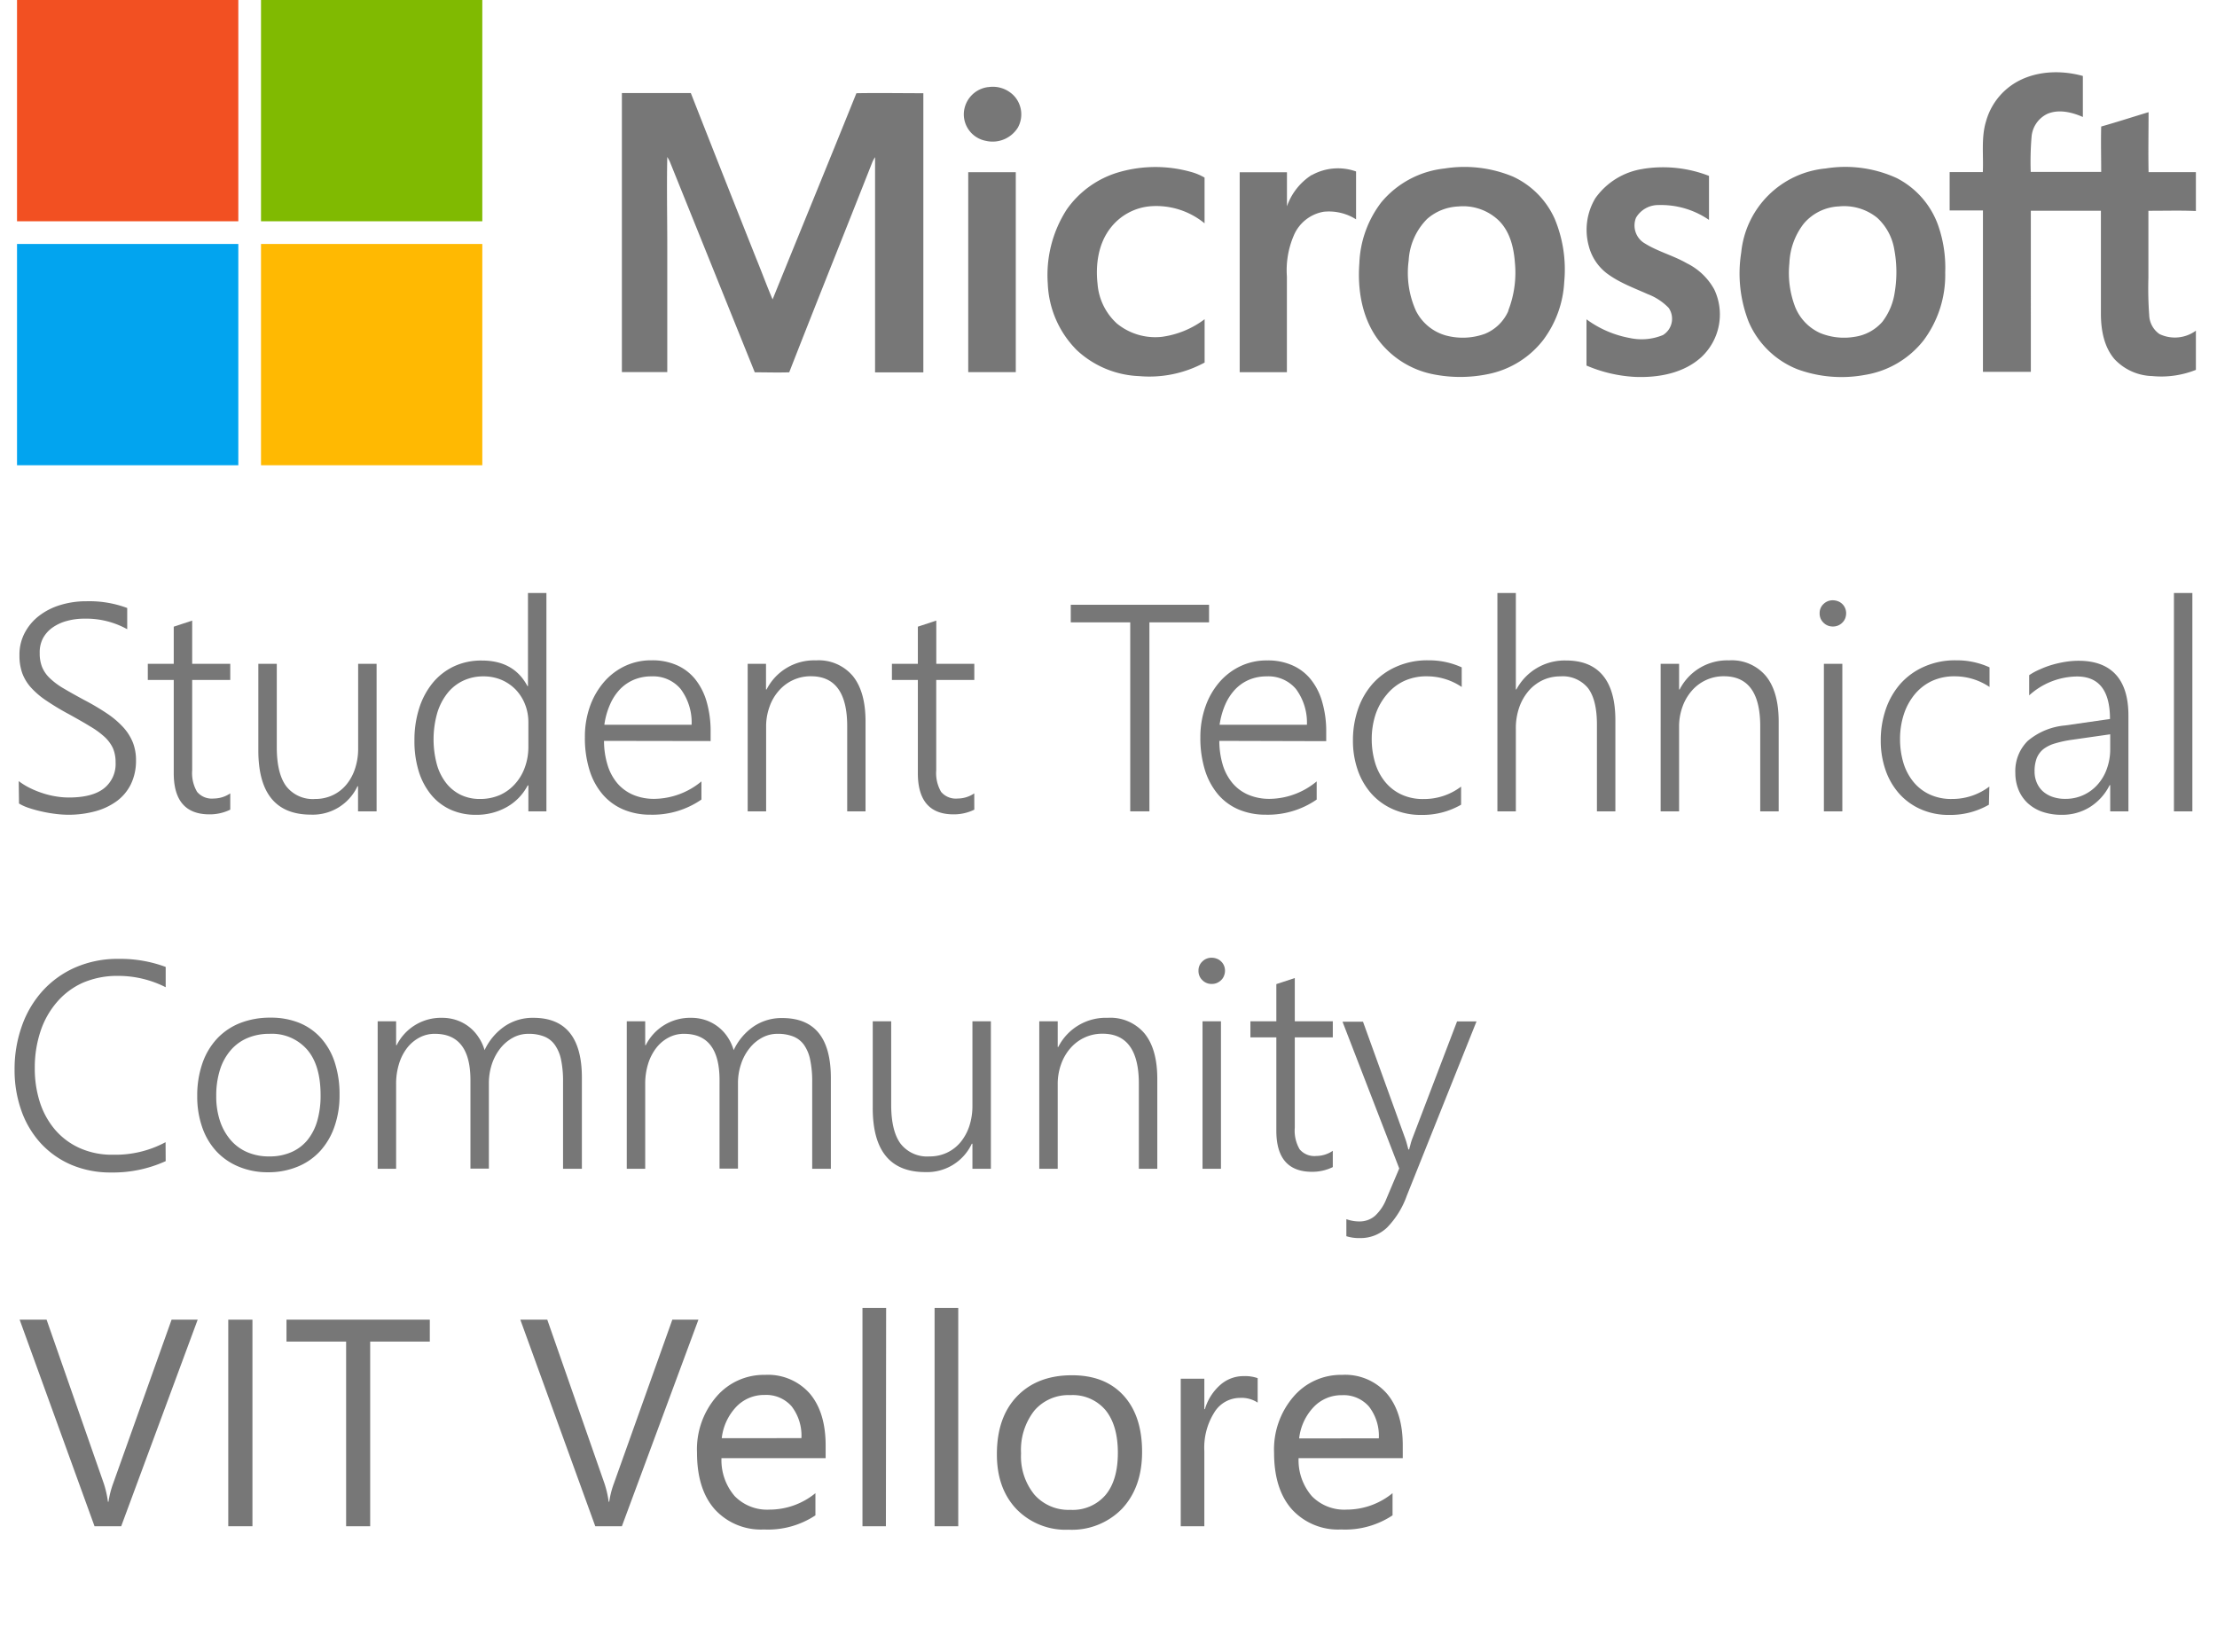 <svg id="Layer_1" data-name="Layer 1" xmlns="http://www.w3.org/2000/svg" viewBox="0 0 390.72 291.19"><defs><style>.cls-1{fill:#f25022;}.cls-2{fill:#80ba01;}.cls-3{fill:#777;}.cls-4{fill:#02a4ef;}.cls-5{fill:#ffb902;}</style></defs><title>gray</title><path class="cls-1" d="M3,0H42V39H3V0Z"/><path class="cls-2" d="M46,0H85V39H46V0Z"/><path class="cls-3" d="M174.14,15.36A5.16,5.16,0,0,1,178.81,17a4.81,4.81,0,0,1,.58,5.48,5.24,5.24,0,0,1-5.61,2.35,4.77,4.77,0,0,1-3.92-4.7,4.88,4.88,0,0,1,4.28-4.78Z"/><path class="cls-3" d="M109.48,16.4h12.27Q127.48,31,133.24,45.48c1,2.43,1.89,4.88,2.92,7.29,4.91-12.12,9.89-24.21,14.77-36.34,3.93-.07,7.87,0,11.8,0q0,24.6,0,49.2c-2.84,0-5.68,0-8.51,0,0-12.1,0-24.2,0-36.3,0-.55,0-1.09,0-1.63a6,6,0,0,0-.44.78c-4.88,12.39-9.85,24.74-14.69,37.14-2,.07-4.05,0-6.07,0-5-12.39-10-24.8-15-37.2q-.2-.39-.42-.75c-.11,5.3,0,10.61,0,15.91v22h-8V16.4Z"/><path class="cls-3" d="M197.36,30.3a23.19,23.19,0,0,1,12.53,0,9.93,9.93,0,0,1,2.4,1c0,2.68,0,5.37,0,8.06a13.42,13.42,0,0,0-9.63-3,9.93,9.93,0,0,0-7,3.89c-2.11,2.75-2.6,6.41-2.23,9.77a10.55,10.55,0,0,0,3.41,7,10.68,10.68,0,0,0,7.89,2.35,16.06,16.06,0,0,0,7.57-3.11c0,2.55,0,5.1,0,7.64a20.42,20.42,0,0,1-11.53,2.39,17.07,17.07,0,0,1-11-4.58A17.54,17.54,0,0,1,184.66,50,21.31,21.31,0,0,1,188,36.92a17,17,0,0,1,9.36-6.62Z"/><path class="cls-3" d="M289.51,29.77A22.38,22.38,0,0,1,301.19,31v7.76a14.89,14.89,0,0,0-8.86-2.62,4.53,4.53,0,0,0-4,2.23,3.67,3.67,0,0,0,1.22,4.32c2.4,1.6,5.25,2.28,7.73,3.71a11.12,11.12,0,0,1,4.83,4.6,10.29,10.29,0,0,1-2.19,11.87c-3.12,2.91-7.61,3.72-11.74,3.56a25.08,25.08,0,0,1-8.58-2c0-2.72,0-5.43,0-8.15a18.46,18.46,0,0,0,7.66,3.3,9.81,9.81,0,0,0,5.82-.53,3.37,3.37,0,0,0,1-4.79,10.17,10.17,0,0,0-3.69-2.42c-2.48-1.11-5.09-2.05-7.28-3.72A8.81,8.81,0,0,1,280,43.34a10.8,10.8,0,0,1,1.17-8.42,12.58,12.58,0,0,1,8.39-5.15Z"/><path class="cls-3" d="M231.16,30.88a9.49,9.49,0,0,1,7.83-.66c0,2.81,0,5.63,0,8.44a8.94,8.94,0,0,0-5.7-1.34A7,7,0,0,0,228,41.54a15.54,15.54,0,0,0-1.2,7.2V65.6h-8.32q0-17.62,0-35.24c2.77,0,5.55,0,8.33,0,0,2,0,4,0,6a10.79,10.79,0,0,1,4.36-5.52Z"/><path class="cls-3" d="M170.63,30.35c2.79,0,5.59,0,8.39,0,0,11.75,0,23.5,0,35.24h-8.38q0-17.62,0-35.25Z"/><path class="cls-3" d="M274,38.57a14.9,14.9,0,0,0-7.37-7.45,22.33,22.33,0,0,0-12.07-1.42,16.82,16.82,0,0,0-11.1,5.93,18.79,18.79,0,0,0-3.89,10.77c-.34,4.55.42,9.37,3.09,13.17a16,16,0,0,0,9.75,6.36,24.31,24.31,0,0,0,9.87,0,16.36,16.36,0,0,0,9.69-6,18.69,18.69,0,0,0,3.71-10.27A23.22,23.22,0,0,0,274,38.57Zm-8.15,16.18a7.69,7.69,0,0,1-4.14,4.08,11.46,11.46,0,0,1-6.88.3,8.44,8.44,0,0,1-5.29-4.36,16.29,16.29,0,0,1-1.28-8.83,11.27,11.27,0,0,1,3.26-7.36A8.9,8.9,0,0,1,257,36.39a9.08,9.08,0,0,1,7.06,2.4c2,1.91,2.7,4.7,2.91,7.35A18.41,18.41,0,0,1,265.81,54.75Z"/><path class="cls-3" d="M341.53,39.59a15,15,0,0,0-7.25-8.2,21.78,21.78,0,0,0-12.52-1.7,16.5,16.5,0,0,0-14.89,14.82,23.35,23.35,0,0,0,1.33,12.25,15.6,15.6,0,0,0,8.57,8.32,22.65,22.65,0,0,0,11.88,1A16.48,16.48,0,0,0,339,60a19.24,19.24,0,0,0,3.82-12A22.54,22.54,0,0,0,341.53,39.59Zm-7.61,11.95a11.12,11.12,0,0,1-2.18,5.18,8,8,0,0,1-4.93,2.65,11.13,11.13,0,0,1-6-.66,8.52,8.52,0,0,1-4.45-4.65,16.74,16.74,0,0,1-1-7.68,12.1,12.1,0,0,1,2.56-7,8.62,8.62,0,0,1,6.15-3,9.27,9.27,0,0,1,6.76,2A9.71,9.71,0,0,1,333.85,44,21.64,21.64,0,0,1,333.92,51.54Z"/><path class="cls-3" d="M387,37.19V30.34c-2.78,0-5.56,0-8.34,0-.07-3.52,0-7,0-10.57-2.79.84-5.55,1.74-8.35,2.53-.07,2.67,0,5.35,0,8H357.89a53.13,53.13,0,0,1,.16-6.31,4.93,4.93,0,0,1,2.81-3.94c2-.83,4.29-.28,6.22.57,0-2.41,0-4.82,0-7.23-4.05-1.12-8.7-.9-12.29,1.44a11.53,11.53,0,0,0-4.76,6.5c-.9,2.91-.44,6-.58,9-1.95,0-3.9,0-5.85,0,0,2.25,0,4.51,0,6.76,2,0,3.91,0,5.87,0q0,14.22,0,28.45h8.44V37.14h12.35c0,6,0,12.09,0,18.14,0,2.81.52,5.82,2.38,8a9.44,9.44,0,0,0,6.65,3A16.51,16.51,0,0,0,387,65.19V58.28a6.28,6.28,0,0,1-6.41.6,4.23,4.23,0,0,1-1.82-3.37,64.83,64.83,0,0,1-.14-6.54c0-3.94,0-7.88,0-11.82C381.41,37.16,384.2,37.07,387,37.19Z"/><path class="cls-4" d="M3,43H42V82H3V43Z"/><path class="cls-5" d="M46,43H85V82H46V43Z"/><path class="cls-3" d="M3.3,137.67a12.21,12.21,0,0,0,2,1.23,16.17,16.17,0,0,0,2.26.91,14.77,14.77,0,0,0,2.32.56,13.64,13.64,0,0,0,2.24.19q4.14,0,6.19-1.6a5.46,5.46,0,0,0,2.06-4.59,6.17,6.17,0,0,0-.48-2.53,6.51,6.51,0,0,0-1.5-2A15.28,15.28,0,0,0,15.84,128c-1-.62-2.25-1.32-3.65-2.1a44.34,44.34,0,0,1-4-2.4,14.35,14.35,0,0,1-2.72-2.31,7.91,7.91,0,0,1-1.55-2.55,9.16,9.16,0,0,1-.49-3.12,8.16,8.16,0,0,1,.94-4,9.11,9.11,0,0,1,2.54-3,11.65,11.65,0,0,1,3.74-1.89,15.51,15.51,0,0,1,4.58-.66,19.06,19.06,0,0,1,7.19,1.19v3.74a14.88,14.88,0,0,0-7.57-1.86,11.25,11.25,0,0,0-3.06.4,7.92,7.92,0,0,0-2.51,1.15,5.58,5.58,0,0,0-1.7,1.89A5.33,5.33,0,0,0,7,115.12a6.44,6.44,0,0,0,.42,2.45,5.75,5.75,0,0,0,1.34,1.94,12.78,12.78,0,0,0,2.44,1.82q1.52.9,3.69,2.07a42.14,42.14,0,0,1,4,2.37,15.78,15.78,0,0,1,2.83,2.41,9,9,0,0,1,1.69,2.67,8.52,8.52,0,0,1,.56,3.14,9.47,9.47,0,0,1-.89,4.2,8.18,8.18,0,0,1-2.49,3,11.49,11.49,0,0,1-3.81,1.8,18,18,0,0,1-4.85.61,18.7,18.7,0,0,1-2.05-.14,23.53,23.53,0,0,1-2.42-.41,22.44,22.44,0,0,1-2.32-.63,8.46,8.46,0,0,1-1.79-.8Z"/><path class="cls-3" d="M40.58,142.7a8.19,8.19,0,0,1-3.66.83q-6.3,0-6.3-7.26V119.84H26.05V117h4.57v-6.55l3.25-1.07V117h6.71v2.84H33.87v15.92a6.49,6.49,0,0,0,.87,3.81,3.39,3.39,0,0,0,2.92,1.17,5.25,5.25,0,0,0,2.92-.91Z"/><path class="cls-3" d="M63.1,143v-4.42H63a8.69,8.69,0,0,1-8.2,5q-9.27,0-9.27-11.32V117h3.25v14.68q0,4.66,1.67,6.9a5.92,5.92,0,0,0,5.09,2.24,7.2,7.2,0,0,0,3.06-.65A6.94,6.94,0,0,0,61,138.34a8.51,8.51,0,0,0,1.56-2.83,11.16,11.16,0,0,0,.56-3.66V117h3.25v26Z"/><path class="cls-3" d="M93.12,143v-4.57H93a9.27,9.27,0,0,1-3.7,3.82,10.8,10.8,0,0,1-5.44,1.36,10.6,10.6,0,0,1-4.43-.9,9.56,9.56,0,0,1-3.42-2.6,12.2,12.2,0,0,1-2.2-4.12,18,18,0,0,1-.77-5.46,18.36,18.36,0,0,1,.85-5.75,13.51,13.51,0,0,1,2.41-4.47,10.84,10.84,0,0,1,3.76-2.89,11.3,11.3,0,0,1,4.89-1q5.61,0,8,4.49h.1V104.51h3.25V143Zm0-15.69a8.56,8.56,0,0,0-.59-3.18,8,8,0,0,0-1.62-2.56,7.77,7.77,0,0,0-2.5-1.73,8.06,8.06,0,0,0-3.21-.63,8.24,8.24,0,0,0-3.56.76,7.79,7.79,0,0,0-2.78,2.2,10.47,10.47,0,0,0-1.8,3.49,17,17,0,0,0-.06,9.09,9.48,9.48,0,0,0,1.66,3.3,7.32,7.32,0,0,0,2.58,2.06,7.66,7.66,0,0,0,3.32.71,8.72,8.72,0,0,0,3.57-.71,7.92,7.92,0,0,0,2.69-2,8.73,8.73,0,0,0,1.7-2.92,10.55,10.55,0,0,0,.6-3.58Z"/><path class="cls-3" d="M106.45,130.58a14.56,14.56,0,0,0,.64,4.3,9.08,9.08,0,0,0,1.75,3.22,7.59,7.59,0,0,0,2.78,2,9.41,9.41,0,0,0,3.69.7,13.24,13.24,0,0,0,8.31-3.08v3.2a15.15,15.15,0,0,1-9,2.67,12.08,12.08,0,0,1-4.75-.91A9.89,9.89,0,0,1,106.2,140a12,12,0,0,1-2.31-4.28,19,19,0,0,1-.81-5.79,16,16,0,0,1,.88-5.4,13.5,13.5,0,0,1,2.47-4.31,11.26,11.26,0,0,1,3.73-2.84,10.77,10.77,0,0,1,4.72-1,10.58,10.58,0,0,1,4.45.88,8.62,8.62,0,0,1,3.23,2.5,11.36,11.36,0,0,1,2,4,18.83,18.83,0,0,1,.68,5.23v1.62Zm15.44-2.84a9.88,9.88,0,0,0-1.93-6.3,6.32,6.32,0,0,0-5.15-2.23,7.9,7.9,0,0,0-3.06.58,7.39,7.39,0,0,0-2.48,1.69,9.15,9.15,0,0,0-1.76,2.69,13.16,13.16,0,0,0-1,3.57Z"/><path class="cls-3" d="M149.31,143V128q0-8.81-6.39-8.81a7.33,7.33,0,0,0-3.15.67,7.43,7.43,0,0,0-2.5,1.87,8.44,8.44,0,0,0-1.65,2.83,10.2,10.2,0,0,0-.6,3.54V143h-3.25V117H135v4.52h.1a9.39,9.39,0,0,1,8.71-5.13,7.86,7.86,0,0,1,6.5,2.77q2.23,2.76,2.23,8V143Z"/><path class="cls-3" d="M171.71,142.7a8.12,8.12,0,0,1-3.65.83q-6.3,0-6.3-7.26V119.84h-4.57V117h4.57v-6.55l3.25-1.07V117h6.7v2.84H165v15.92a6.57,6.57,0,0,0,.86,3.81,3.4,3.4,0,0,0,2.92,1.17,5.23,5.23,0,0,0,2.92-.91Z"/><path class="cls-3" d="M202.57,109.69V143h-3.38V109.69H188.71v-3.1h24.37v3.1Z"/><path class="cls-3" d="M214.89,130.58a14.9,14.9,0,0,0,.63,4.3,9.09,9.09,0,0,0,1.76,3.22,7.5,7.5,0,0,0,2.78,2,9.41,9.41,0,0,0,3.69.7,13.19,13.19,0,0,0,8.3-3.08v3.2a15.13,15.13,0,0,1-9,2.67,12.06,12.06,0,0,1-4.74-.91,9.84,9.84,0,0,1-3.64-2.66,12.35,12.35,0,0,1-2.31-4.28,19,19,0,0,1-.81-5.79,16,16,0,0,1,.89-5.4,13.29,13.29,0,0,1,2.46-4.31,11.3,11.3,0,0,1,3.74-2.84,10.74,10.74,0,0,1,4.72-1,10.54,10.54,0,0,1,4.44.88,8.58,8.58,0,0,1,3.24,2.5,11.17,11.17,0,0,1,2,4,18.45,18.45,0,0,1,.69,5.23v1.62Zm15.44-2.84a9.94,9.94,0,0,0-1.93-6.3,6.34,6.34,0,0,0-5.16-2.23,7.9,7.9,0,0,0-3.06.58,7.35,7.35,0,0,0-2.47,1.69,9.38,9.38,0,0,0-1.77,2.69,13.92,13.92,0,0,0-1,3.57Z"/><path class="cls-3" d="M257.5,141.83a13.58,13.58,0,0,1-7,1.8,12,12,0,0,1-5-1,11.09,11.09,0,0,1-3.81-2.75,12.3,12.3,0,0,1-2.41-4.17,15.7,15.7,0,0,1-.84-5.22,16.76,16.76,0,0,1,.89-5.49,13.2,13.2,0,0,1,2.59-4.5,12.16,12.16,0,0,1,4.17-3,13.41,13.41,0,0,1,5.63-1.12,13.87,13.87,0,0,1,5.89,1.24v3.46a10.93,10.93,0,0,0-6.14-1.88,9.33,9.33,0,0,0-4.11.87,8.83,8.83,0,0,0-3,2.39A10.77,10.77,0,0,0,242.4,126a14,14,0,0,0-.65,4.28,14.56,14.56,0,0,0,.55,4,9.83,9.83,0,0,0,1.68,3.36,8.1,8.1,0,0,0,2.85,2.32,8.94,8.94,0,0,0,4.07.87,10.82,10.82,0,0,0,6.6-2.19Z"/><path class="cls-3" d="M281.44,143V127.71q0-4.36-1.57-6.43a5.76,5.76,0,0,0-4.9-2.07,7.34,7.34,0,0,0-3,.63,7.51,7.51,0,0,0-2.48,1.83,9.06,9.06,0,0,0-1.71,2.91,11.14,11.14,0,0,0-.63,3.87V143H263.9V104.51h3.25v17h.1a9.63,9.63,0,0,1,8.74-5.1q4.33,0,6.52,2.67c1.46,1.77,2.18,4.4,2.18,7.87V143Z"/><path class="cls-3" d="M310.22,143V128q0-8.81-6.4-8.81a7.33,7.33,0,0,0-3.15.67,7.43,7.43,0,0,0-2.5,1.87,8.79,8.79,0,0,0-1.65,2.83,10.2,10.2,0,0,0-.6,3.54V143h-3.25V117h3.25v4.52h.1a9.4,9.4,0,0,1,8.71-5.13,7.84,7.84,0,0,1,6.5,2.77q2.24,2.76,2.24,8V143Z"/><path class="cls-3" d="M323,110.42a2.25,2.25,0,0,1-1.62-.66,2.2,2.2,0,0,1-.69-1.67,2.15,2.15,0,0,1,.69-1.64,2.28,2.28,0,0,1,1.62-.65,2.59,2.59,0,0,1,.92.17,2.26,2.26,0,0,1,.75.47,2.27,2.27,0,0,1,.69,1.65,2.53,2.53,0,0,1-.17.91,2.17,2.17,0,0,1-.51.75,2.28,2.28,0,0,1-1.68.67ZM321.44,143V117h3.25v26Z"/><path class="cls-3" d="M350.52,141.83a13.58,13.58,0,0,1-7,1.8,12,12,0,0,1-5-1,11.09,11.09,0,0,1-3.81-2.75,12.3,12.3,0,0,1-2.41-4.17,15.7,15.7,0,0,1-.84-5.22,16.76,16.76,0,0,1,.89-5.49,13.36,13.36,0,0,1,2.59-4.5,12.16,12.16,0,0,1,4.17-3,13.41,13.41,0,0,1,5.63-1.12,13.87,13.87,0,0,1,5.89,1.24v3.46a10.93,10.93,0,0,0-6.14-1.88,9.33,9.33,0,0,0-4.11.87,8.83,8.83,0,0,0-3,2.39,10.77,10.77,0,0,0-1.88,3.53,14,14,0,0,0-.64,4.28,14.56,14.56,0,0,0,.54,4,9.83,9.83,0,0,0,1.68,3.36,8.1,8.1,0,0,0,2.85,2.32,8.94,8.94,0,0,0,4.07.87,10.82,10.82,0,0,0,6.6-2.19Z"/><path class="cls-3" d="M371.9,143v-4.62h-.1a9.57,9.57,0,0,1-3.47,3.86,9.2,9.2,0,0,1-5,1.37,10.31,10.31,0,0,1-3.39-.53,7.3,7.3,0,0,1-2.56-1.51,6.67,6.67,0,0,1-1.63-2.35,7.81,7.81,0,0,1-.57-3,7.46,7.46,0,0,1,2.18-5.63,11.78,11.78,0,0,1,6.6-2.73l7.9-1.14q0-7.49-5.81-7.49a12.7,12.7,0,0,0-8.43,3.33V119a10.42,10.42,0,0,1,1.84-1,16,16,0,0,1,2.17-.82,19.6,19.6,0,0,1,2.35-.53,14.59,14.59,0,0,1,2.35-.19q4.33,0,6.56,2.44t2.22,7.26V143Zm-6.7-12.62a19.65,19.65,0,0,0-3,.64,6.2,6.2,0,0,0-2.06,1,4,4,0,0,0-1.19,1.6,6.46,6.46,0,0,0-.38,2.35,4.88,4.88,0,0,0,.37,1.93,4.34,4.34,0,0,0,1.06,1.54,5,5,0,0,0,1.71,1,6.67,6.67,0,0,0,2.27.36,7.48,7.48,0,0,0,5.67-2.49,8.26,8.26,0,0,0,1.65-2.79,10.14,10.14,0,0,0,.6-3.53v-2.57Z"/><path class="cls-3" d="M383.13,143V104.51h3.25V143Z"/><path class="cls-3" d="M29.2,204.65a22.38,22.38,0,0,1-9.62,2,17.6,17.6,0,0,1-7-1.35,15.75,15.75,0,0,1-5.37-3.77,16.78,16.78,0,0,1-3.43-5.74,21.27,21.27,0,0,1-1.21-7.26,22.52,22.52,0,0,1,1.29-7.71,18.18,18.18,0,0,1,3.67-6.2,17,17,0,0,1,5.77-4.12A18.62,18.62,0,0,1,20.9,169a23,23,0,0,1,8.3,1.42V174a18.48,18.48,0,0,0-8.35-2,15.36,15.36,0,0,0-6.28,1.22A13.08,13.08,0,0,0,10,176.66a15.12,15.12,0,0,0-2.87,5.13,20.26,20.26,0,0,0-1,6.46A19.42,19.42,0,0,0,7,194.18,14.17,14.17,0,0,0,9.61,199a12.39,12.39,0,0,0,4.33,3.3,13.89,13.89,0,0,0,6,1.22,18.69,18.69,0,0,0,9.24-2.21Z"/><path class="cls-3" d="M47.23,206.61a13.16,13.16,0,0,1-5.19-1,11.22,11.22,0,0,1-3.93-2.72,12,12,0,0,1-2.48-4.23,16.29,16.29,0,0,1-.87-5.46,17.25,17.25,0,0,1,.92-5.82,12.22,12.22,0,0,1,2.6-4.35,11.23,11.23,0,0,1,4.07-2.73,14.43,14.43,0,0,1,5.34-.94,13.25,13.25,0,0,1,5.08.93A10.41,10.41,0,0,1,56.6,183,11.9,11.9,0,0,1,59,187.26a18,18,0,0,1,.84,5.71,16.49,16.49,0,0,1-.88,5.55,12.34,12.34,0,0,1-2.5,4.31,11,11,0,0,1-4,2.79A13.43,13.43,0,0,1,47.23,206.61Zm.25-24.4a9.8,9.8,0,0,0-3.86.74,8,8,0,0,0-2.95,2.14,9.75,9.75,0,0,0-1.9,3.45,15.11,15.11,0,0,0-.66,4.64,13.68,13.68,0,0,0,.66,4.39,10,10,0,0,0,1.87,3.35,8.05,8.05,0,0,0,2.93,2.15,9.6,9.6,0,0,0,3.86.75,9.49,9.49,0,0,0,3.86-.73,7.62,7.62,0,0,0,2.85-2.1,9.57,9.57,0,0,0,1.76-3.39,16,16,0,0,0,.6-4.57q0-5.26-2.34-8A8.25,8.25,0,0,0,47.48,182.21Z"/><path class="cls-3" d="M99.23,206V190.71a18.44,18.44,0,0,0-.35-3.94,6.92,6.92,0,0,0-1.11-2.63,4.22,4.22,0,0,0-1.9-1.47,7.38,7.38,0,0,0-2.76-.46,5.67,5.67,0,0,0-2.69.67,7.26,7.26,0,0,0-2.22,1.86,9.13,9.13,0,0,0-1.5,2.78,10.66,10.66,0,0,0-.54,3.45v15H82.91V190.38q0-8.17-6.27-8.17a5.67,5.67,0,0,0-2.7.65,6.78,6.78,0,0,0-2.17,1.81,8.77,8.77,0,0,0-1.44,2.81,11.81,11.81,0,0,0-.52,3.62V206H66.56V180h3.25v4.21h.1a8.72,8.72,0,0,1,8-4.82,7.94,7.94,0,0,1,2.59.42,7.47,7.47,0,0,1,3.84,3,7.92,7.92,0,0,1,1.06,2.28A10.42,10.42,0,0,1,89,180.84a8.8,8.8,0,0,1,5-1.45q8.55,0,8.55,10.56V206Z"/><path class="cls-3" d="M143.14,206V190.71a18.37,18.37,0,0,0-.36-3.94,6.91,6.91,0,0,0-1.1-2.63,4.24,4.24,0,0,0-1.91-1.47,7.37,7.37,0,0,0-2.75-.46,5.62,5.62,0,0,0-2.69.67,7,7,0,0,0-2.22,1.86,8.72,8.72,0,0,0-1.5,2.78,10.4,10.4,0,0,0-.55,3.45v15h-3.25V190.38q0-8.17-6.27-8.17a5.66,5.66,0,0,0-2.69.65,6.67,6.67,0,0,0-2.17,1.81,8.78,8.78,0,0,0-1.45,2.81,11.81,11.81,0,0,0-.52,3.62V206h-3.25V180h3.25v4.21h.1a8.73,8.73,0,0,1,8-4.82,7.9,7.9,0,0,1,2.59.42,7.55,7.55,0,0,1,3.85,3,8.18,8.18,0,0,1,1.05,2.28,10.36,10.36,0,0,1,3.57-4.21,8.77,8.77,0,0,1,5-1.45q8.56,0,8.56,10.56V206Z"/><path class="cls-3" d="M171.38,206v-4.42h-.11a8.69,8.69,0,0,1-8.2,5q-9.27,0-9.26-11.32V180h3.25v14.68q0,4.66,1.66,6.9a5.93,5.93,0,0,0,5.09,2.24,7.14,7.14,0,0,0,3.06-.65,7,7,0,0,0,2.39-1.83,8.88,8.88,0,0,0,1.56-2.83,11.43,11.43,0,0,0,.56-3.66V180h3.25v26Z"/><path class="cls-3" d="M200.71,206V191q0-8.81-6.4-8.81a7.33,7.33,0,0,0-3.15.67,7.43,7.43,0,0,0-2.5,1.87,8.61,8.61,0,0,0-1.65,2.83,10.2,10.2,0,0,0-.6,3.54V206h-3.25V180h3.25v4.52h.1a9.39,9.39,0,0,1,8.71-5.13,7.86,7.86,0,0,1,6.5,2.77q2.24,2.76,2.24,8V206Z"/><path class="cls-3" d="M213.53,173.42a2.25,2.25,0,0,1-1.62-.66,2.2,2.2,0,0,1-.69-1.67,2.15,2.15,0,0,1,.69-1.64,2.28,2.28,0,0,1,1.62-.65,2.59,2.59,0,0,1,.92.17,2.12,2.12,0,0,1,.74.47,2.05,2.05,0,0,1,.51.72,2.18,2.18,0,0,1,.19.93,2.34,2.34,0,0,1-.18.91,2,2,0,0,1-.5.75,2.52,2.52,0,0,1-.75.5A2.33,2.33,0,0,1,213.53,173.42ZM211.93,206V180h3.25v26Z"/><path class="cls-3" d="M234.89,205.7a8.19,8.19,0,0,1-3.66.83q-6.3,0-6.29-7.26V182.84h-4.57V180h4.57v-6.55l3.25-1.07V180h6.7v2.84h-6.7v15.92a6.5,6.5,0,0,0,.86,3.81,3.39,3.39,0,0,0,2.92,1.17,5.25,5.25,0,0,0,2.92-.91Z"/><path class="cls-3" d="M247.94,210.72a15.45,15.45,0,0,1-3.5,5.65,6.78,6.78,0,0,1-4.8,1.84,7.34,7.34,0,0,1-2.36-.33v-3a7.54,7.54,0,0,0,1.13.3,6.3,6.3,0,0,0,1.15.1,4.13,4.13,0,0,0,2.78-1,8.08,8.08,0,0,0,2-3l2.26-5.34-10-25.87h3.61l7.44,20.59a9.46,9.46,0,0,1,.29.93l.27,1h.13l.24-.88a9.73,9.73,0,0,1,.31-1l7.9-20.69h3.43Z"/><path class="cls-3" d="M34.84,232.59,21.36,269h-4.7L3.46,232.59H8.21l10.08,28.87a17.25,17.25,0,0,1,.73,3.22h.1a16.42,16.42,0,0,1,.84-3.27l10.28-28.82Z"/><path class="cls-3" d="M44.49,269H40.23V232.59h4.26Z"/><path class="cls-3" d="M75.75,236.45H65.24V269H61V236.45H50.49v-3.86H75.75Z"/><path class="cls-3" d="M123.09,232.59,109.6,269h-4.69L91.7,232.59h4.75l10.08,28.87a17.22,17.22,0,0,1,.74,3.22h.1a15.77,15.77,0,0,1,.84-3.27l10.28-28.82Z"/><path class="cls-3" d="M145.51,257H127.15a9.71,9.71,0,0,0,2.34,6.7,8,8,0,0,0,6.14,2.37,12.8,12.8,0,0,0,8.08-2.9v3.91a15.11,15.11,0,0,1-9.07,2.49,11,11,0,0,1-8.66-3.54q-3.14-3.54-3.14-10a14.2,14.2,0,0,1,3.44-9.89,11,11,0,0,1,8.54-3.82,9.8,9.8,0,0,1,7.9,3.3q2.79,3.3,2.79,9.17Zm-4.27-3.53a8.45,8.45,0,0,0-1.73-5.61,5.94,5.94,0,0,0-4.77-2,6.75,6.75,0,0,0-5,2.11,9.57,9.57,0,0,0-2.54,5.51Z"/><path class="cls-3" d="M156.13,269H152V230.51h4.17Z"/><path class="cls-3" d="M168.88,269h-4.17V230.51h4.17Z"/><path class="cls-3" d="M188.33,269.61a12.08,12.08,0,0,1-9.2-3.64q-3.45-3.64-3.44-9.67,0-6.54,3.58-10.23t9.67-3.68q5.82,0,9.08,3.58t3.26,9.93q0,6.22-3.52,10A12.31,12.31,0,0,1,188.33,269.61Zm.3-23.72a7.9,7.9,0,0,0-6.34,2.73,11.2,11.2,0,0,0-2.34,7.53,10.64,10.64,0,0,0,2.36,7.29,8,8,0,0,0,6.32,2.67,7.61,7.61,0,0,0,6.21-2.62q2.17-2.61,2.17-7.44t-2.17-7.51A7.57,7.57,0,0,0,188.63,245.89Z"/><path class="cls-3" d="M221.65,247.21a5.16,5.16,0,0,0-3.15-.83,5.3,5.3,0,0,0-4.46,2.51,11.66,11.66,0,0,0-1.79,6.86V269h-4.16V243h4.16v5.36h.1a9.11,9.11,0,0,1,2.72-4.28,6.17,6.17,0,0,1,4.09-1.54,6.76,6.76,0,0,1,2.49.36Z"/><path class="cls-3" d="M247.22,257H228.86a9.71,9.71,0,0,0,2.34,6.7,8,8,0,0,0,6.14,2.37,12.8,12.8,0,0,0,8.08-2.9v3.91a15.11,15.11,0,0,1-9.07,2.49,11,11,0,0,1-8.66-3.54q-3.15-3.54-3.15-10a14.25,14.25,0,0,1,3.44-9.89,11,11,0,0,1,8.55-3.82,9.76,9.76,0,0,1,7.89,3.3q2.81,3.3,2.8,9.17ZM243,253.51a8.4,8.4,0,0,0-1.74-5.61,5.92,5.92,0,0,0-4.76-2,6.75,6.75,0,0,0-5,2.11,9.57,9.57,0,0,0-2.54,5.51Z"/></svg>